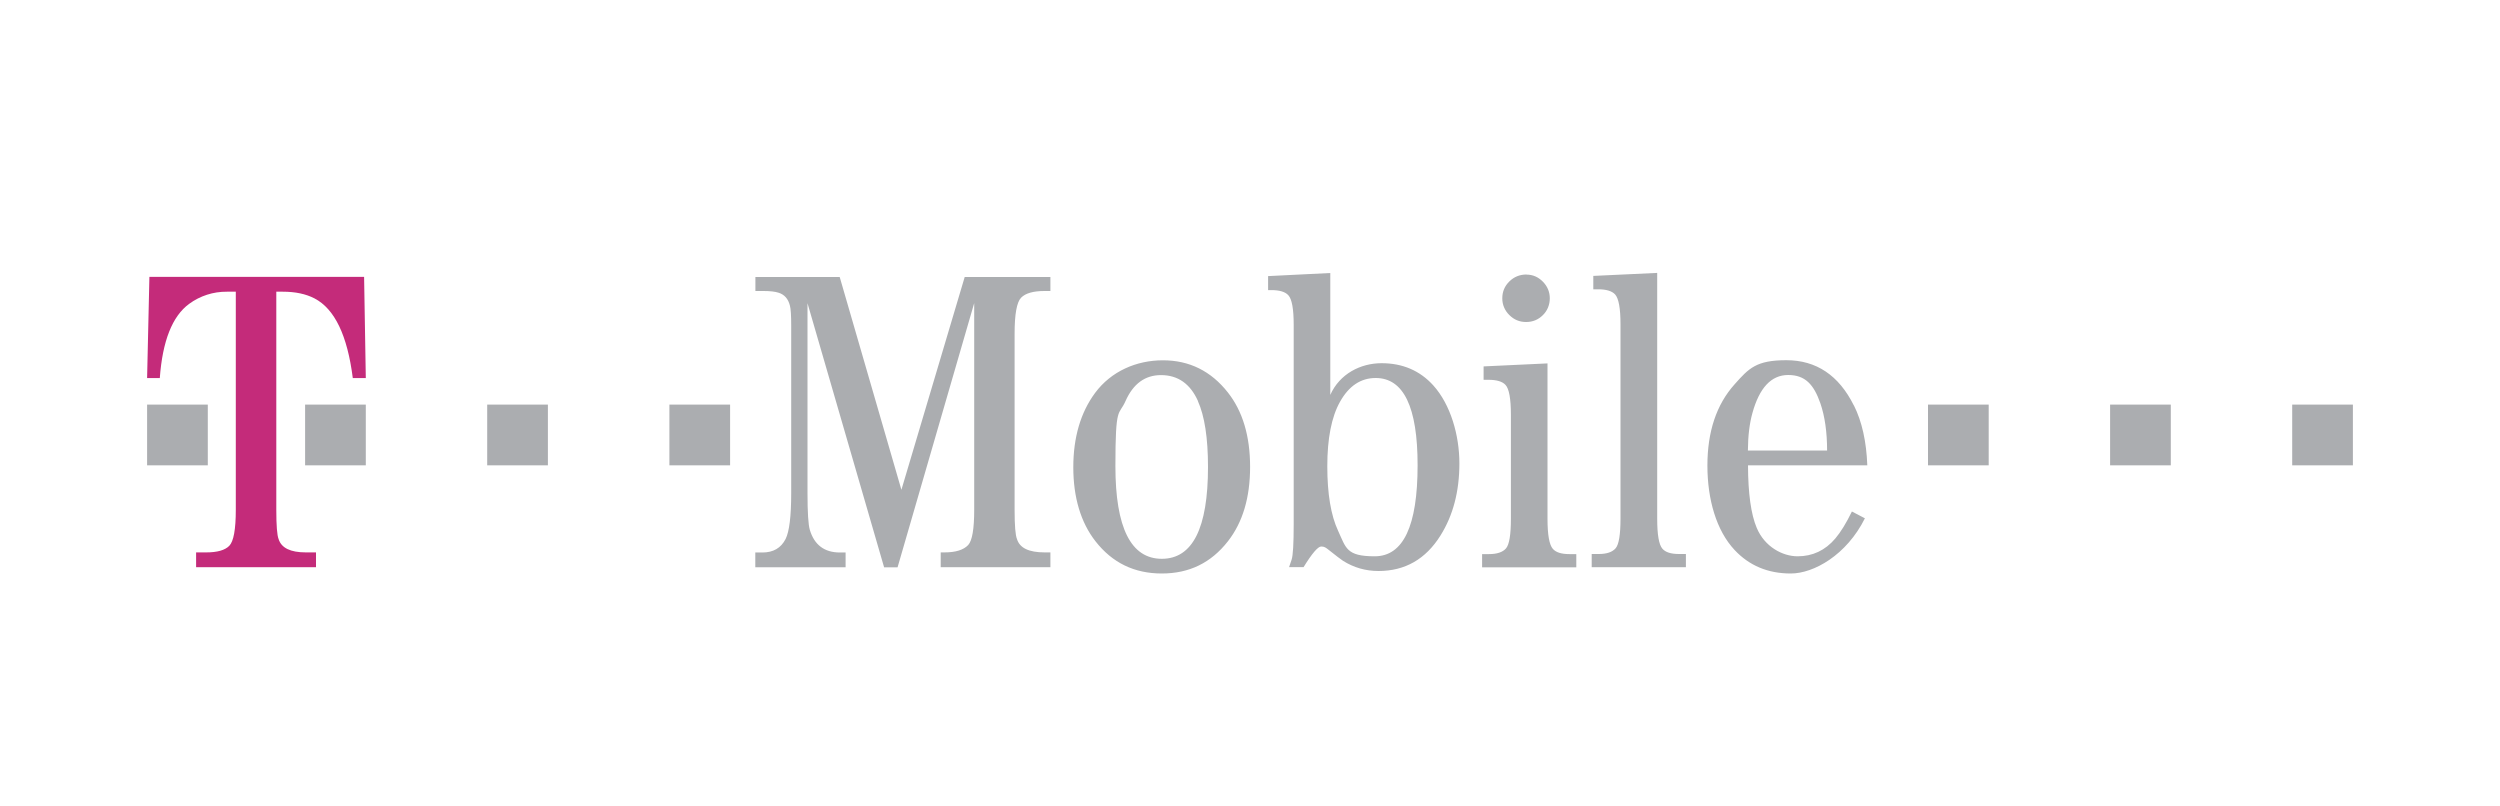 <?xml version="1.0" encoding="UTF-8"?>
<svg id="Layer_1" xmlns="http://www.w3.org/2000/svg" version="1.1" viewBox="0 0 2500 805.9">
  <!-- Generator: Adobe Illustrator 29.4.0, SVG Export Plug-In . SVG Version: 2.1.0 Build 152)  -->
  <defs>
    <style>
      .st0 {
        fill: #c42b7a;
      }

      .st0, .st1 {
        fill-rule: evenodd;
      }

      .st1 {
        fill: #abadb0;
      }
    </style>
  </defs>
  <path class="st0" d="M276.3,291.7v218.2c0,15.8.8,25.5,2.3,29.2,2.8,8.9,11.9,13.3,27.2,13.3h10.2v14.8h-119.9v-14.8h10.2c11,0,18.7-2.2,23-6.6s6.5-16.4,6.5-35.9v-218.2h-8.9c-13.6-.1-26.8,4.1-37.8,12.2-16.8,12.3-26.6,37.1-29.3,74.2h-12.7l2.3-101.2h214.7l1.7,101.2h-13c-5.4-42.6-18.1-69.2-38.3-79.7-8.7-4.5-19.2-6.7-31.7-6.7h-6.6Z"/>
  <path class="st1" d="M147.1,404.6h60.7v60.7h-60.7v-60.7h0ZM305.1,404.6h60.7v60.7h-60.7v-60.7ZM487.2,404.6h60.7v60.7h-60.7v-60.7ZM669.4,404.6h60.7v60.7h-60.7v-60.7ZM1928,404.6h60.7v60.7h-60.7v-60.7ZM2110.1,404.6h60.7v60.7h-60.7v-60.7ZM2292.2,404.6h60.7v60.7h-60.7v-60.7ZM897.5,567.3h-13.4l-76.6-264.1v189.9c0,19.4.8,31.6,2.3,36.7,4.5,15.1,14.6,22.7,30.1,22.7h5.7v14.8h-90.3v-14.8h7.1c10.9,0,18.6-4.5,23.2-13.5,3.7-7.4,5.6-22.6,5.6-45.8v-167.7c0-10-.4-16.7-1.3-19.9-1.7-6.8-5.5-11.1-11.4-12.9-3.4-1.1-8.4-1.7-15-1.7h-8.1v-14h84.3l61.7,212.8,63.3-212.8h85.7v14h-5.8c-11.3,0-19.1,2.2-23.5,6.7-4.3,4.4-6.5,16.4-6.5,35.9v176.3c0,15.7.8,25.4,2.4,29.2,2.7,8.9,11.9,13.3,27.6,13.3h5.8v14.8h-109.7v-14.8h3.8c11.2,0,19.1-2.5,23.7-7.4,4-4.4,6-16.1,6-35.2v-206.7l-76.6,264.1h0ZM1197.9,401.1c6.7,14.9,10.1,36.9,10.1,65.8,0,61.3-15.4,91.9-46.2,91.9s-46.4-30.9-46.4-92.7,3.4-49.9,10.1-65c7.7-17.4,19.6-26,35.5-26,16.9,0,29.3,8.7,37,26h0ZM1095.1,392.9c-14.5,19.6-21.8,44.5-21.8,74.4s7.4,55.1,22.2,74c16.8,21.5,38.8,32.2,66.3,32.2s49.3-10.7,66.1-32.2c14.8-18.9,22.2-43.7,22.2-74.4s-7.4-55.6-22.2-74.4c-16.9-21.5-38.6-32.2-65-32.2s-51.7,10.9-67.8,32.6ZM1417.6,465.2c0,60.8-14.3,91.1-42.9,91.1s-28.7-8.5-36.6-25.5c-7.2-15.4-10.8-37-10.8-64.6s4.2-49.3,12.7-64.4c8.9-15.9,20.8-23.8,35.7-23.8,27.9,0,41.9,29,41.9,87.1h0ZM1330.4,273l-62.3,3.1v14h3.2c8.2,0,13.9,1.7,17,5.1,3.6,3.8,5.4,13.7,5.4,29.6v199.4c0,19.6-.7,31.4-2.1,35.5l-2.5,7.4h14.5c8.5-13.8,14.4-20.6,17.6-20.6s4.6,1.1,7.4,3.3c7.5,6,12.3,9.6,14.4,11,10.8,6.8,22.6,10.2,35.5,10.2,26.5,0,47.2-11.8,62-35.5,12.6-20.1,18.9-44.1,18.9-72.1s-8.7-58.7-26.1-78c-13.4-14.8-30.7-22.2-51.7-22.2s-41.9,10.6-51.3,31.7v-122h0ZM1547.5,363.4v155.3c0,16.1,1.8,26.1,5.3,30.1,3.1,3.6,8.6,5.3,16.6,5.3h6.9v13.2h-94.2v-13.2h6.9c8,0,13.7-1.9,17-5.7,3.3-3.8,4.9-13.7,4.9-29.8v-103.8c0-16.1-1.8-26.1-5.4-29.9-3.1-3.4-8.8-5.1-17-5.1h-4.9v-13.4l63.9-3h0ZM1526.5,274.6c6.3,0,11.8,2.4,16.4,7.1,4.6,4.7,6.9,10.3,6.9,16.6s-2.3,12.3-6.9,16.8c-4.6,4.6-10.2,6.9-16.8,6.9s-12.1-2.3-16.8-7c-4.5-4.4-7.1-10.4-7-16.8,0-6.6,2.4-12.2,7.1-16.8,4.7-4.6,10.4-6.9,17.1-6.9h0ZM1657.2,273v245.6c0,16.1,1.7,26.1,5.2,30.1,3.1,3.6,8.6,5.3,16.6,5.3h6.9v13.2h-94.2v-13.2h7c8,0,13.6-1.9,16.9-5.7,3.3-3.8,4.9-13.7,4.9-29.8v-194.4c0-15.8-1.8-25.7-5.4-29.7-3.2-3.4-8.8-5.1-16.9-5.1h-4.9v-13.4l63.9-3h0ZM1747.9,450.5c.1-14.6,1.6-27,4.5-37.4,7-25.4,18.9-38.1,35.8-38.1s25.6,9.4,32.2,28.4c4.4,12.8,6.7,28.6,6.7,47.1h-79.1,0ZM1853.8,405.4c-15-30.1-37.5-45.2-67.5-45.2s-37.4,8-51.7,24.1c-18.2,20.3-27.2,47.4-27.2,81.3s9,65,27.2,84.4c14.6,15.6,33.3,23.5,56.2,23.5s55.8-18.4,74.1-55.2l-13-6.8c-5.6,11.5-11.1,20.5-16.6,27-10.1,11.9-22.7,17.8-37.7,17.8s-33-9.5-40.9-28.5c-5.7-13.5-8.6-34.3-8.7-62.5h119.3c-.9-23.7-5.3-43.7-13.4-59.9h0Z"/>
</svg>